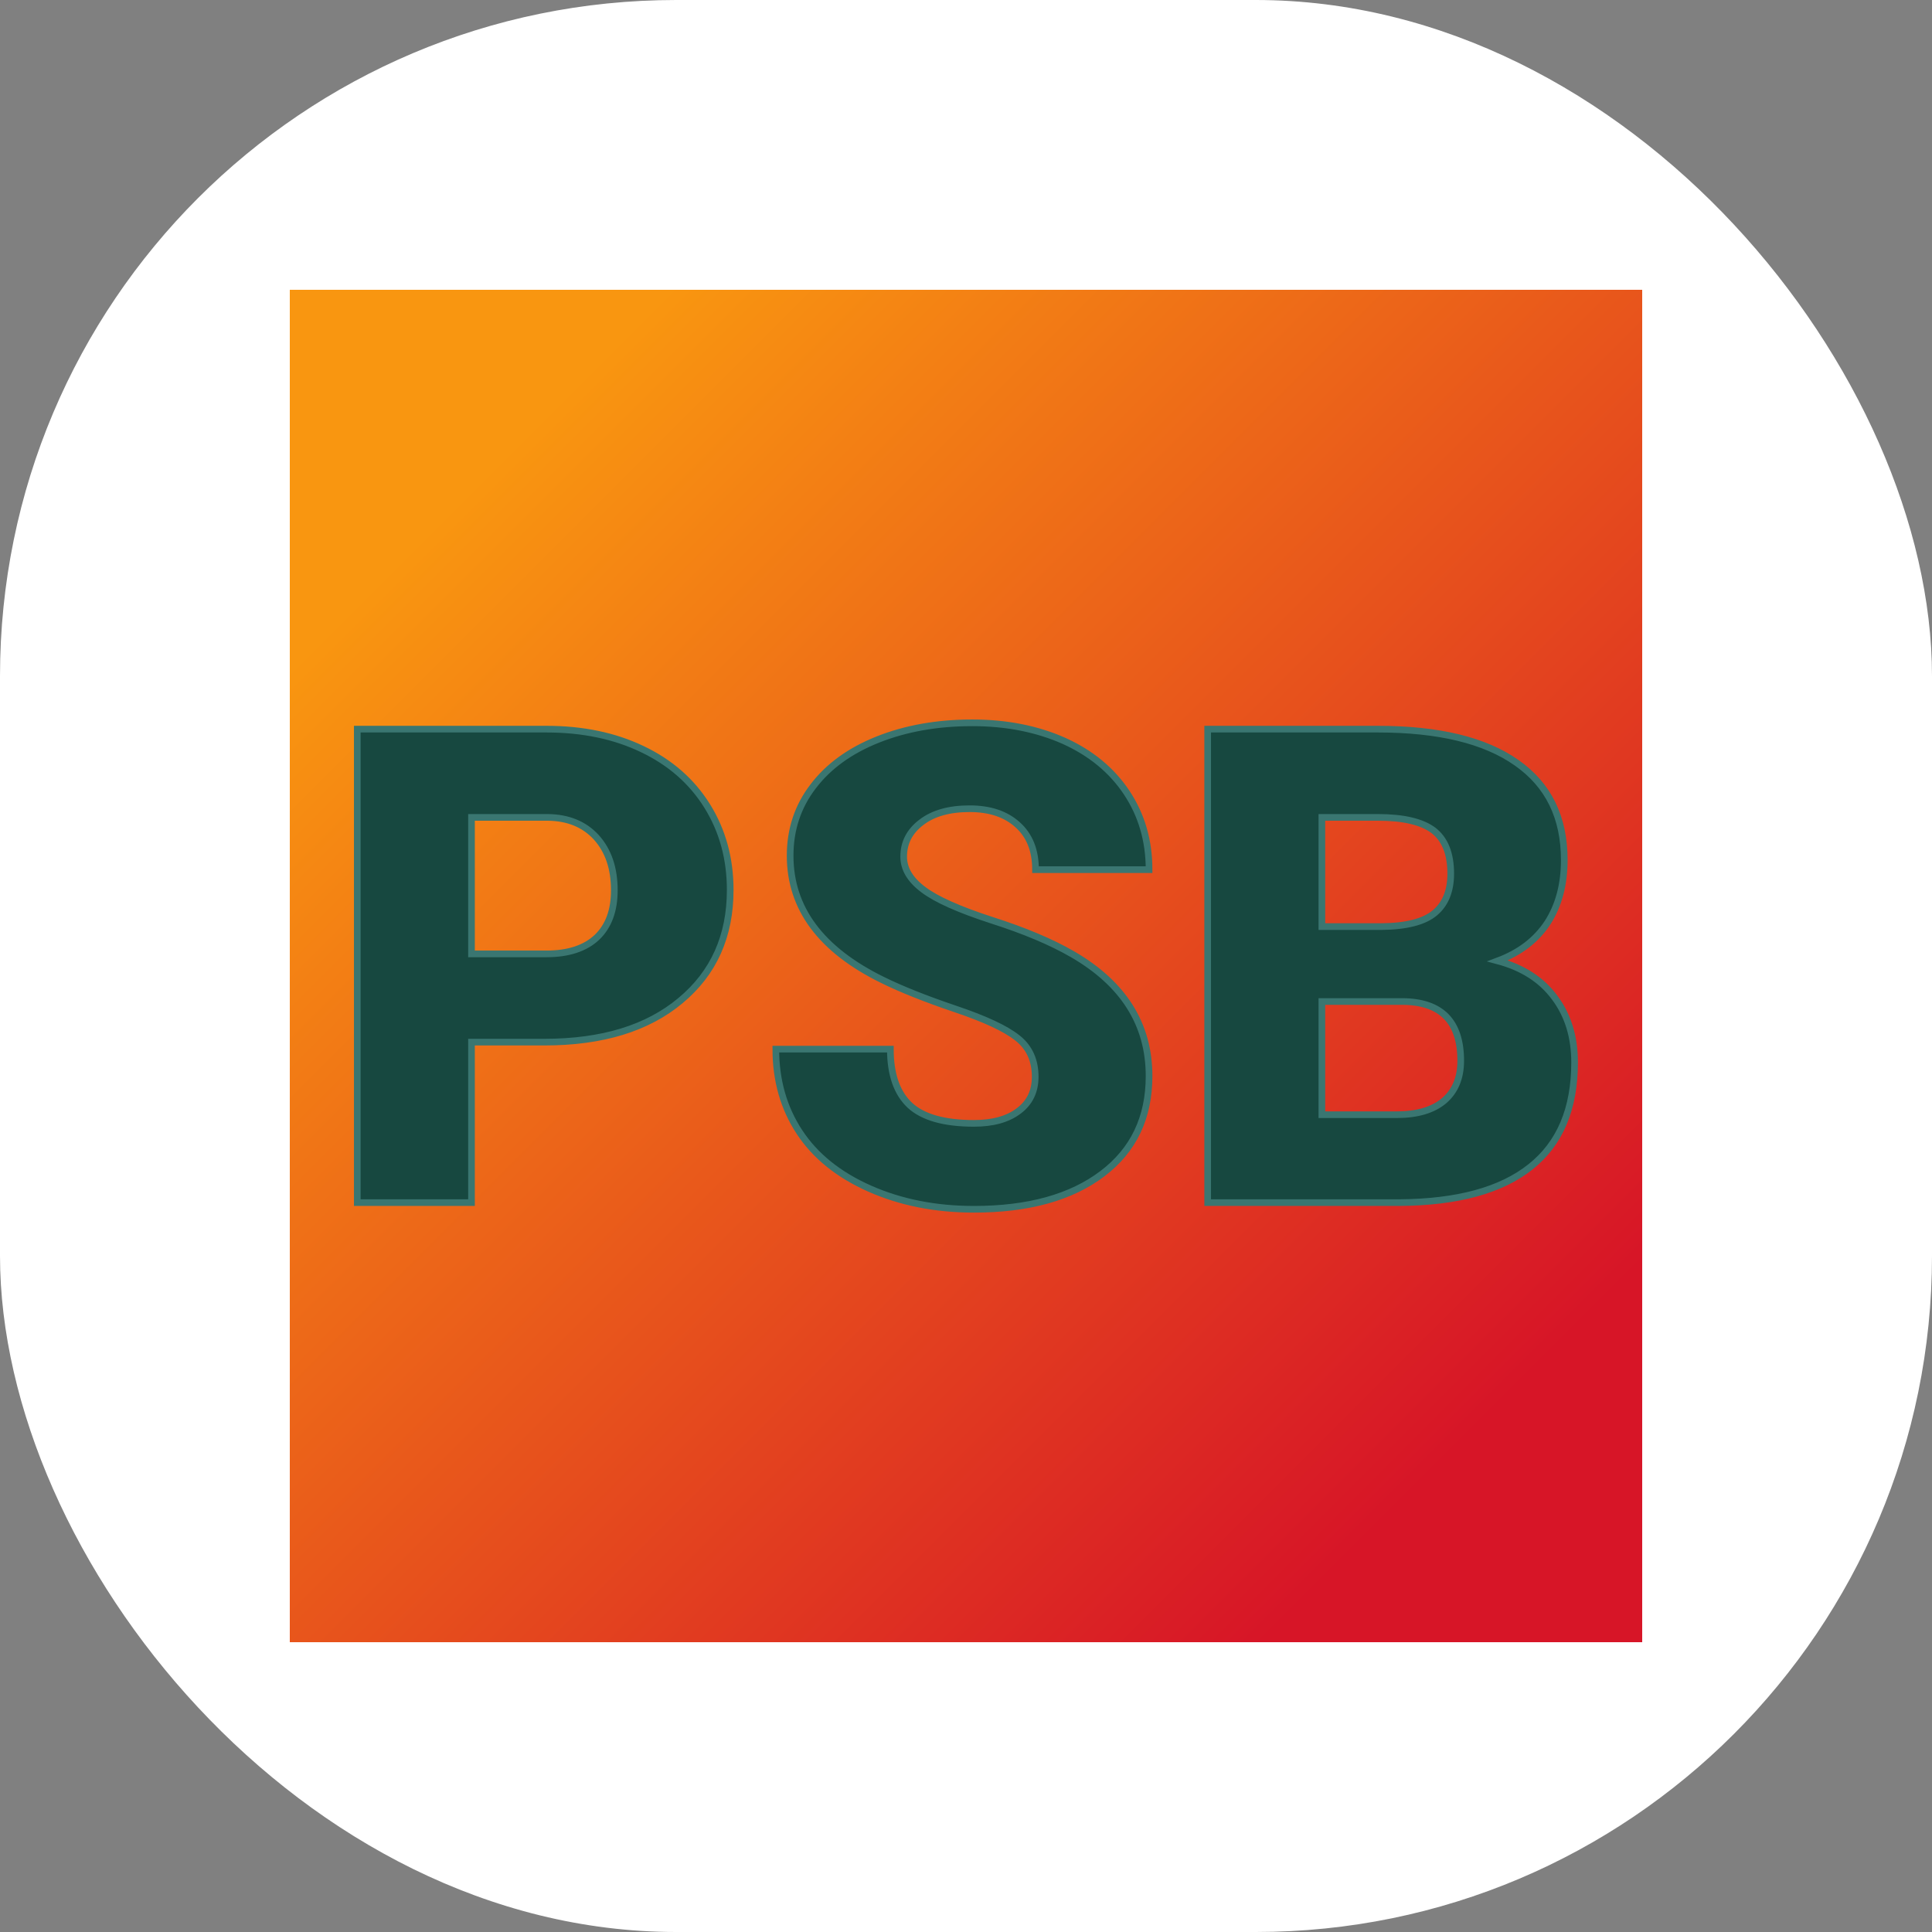 <svg xmlns="http://www.w3.org/2000/svg" version="1.1" xmlns:xlink="http://www.w3.org/1999/xlink" width="1000" height="1000"><rect width="100%" height="100%" fill="#808080" stroke="none"/><g clip-path="url(#SvgjsClipPath1003)"><rect width="1000" height="1000" fill="#ffffff"></rect><g transform="matrix(3.5,0,0,3.5,150,150)"><svg xmlns="http://www.w3.org/2000/svg" version="1.1" xmlns:xlink="http://www.w3.org/1999/xlink" width="200" height="200"><svg xmlns="http://www.w3.org/2000/svg" version="1.1" xmlns:xlink="http://www.w3.org/1999/xlink" viewBox="0 0 200 200"><rect width="200" height="200" fill="url('#gradient')"></rect><defs><linearGradient id="gradient" gradientTransform="rotate(45 0.5 0.5)"><stop offset="0%" stop-color="#f99610"></stop><stop offset="100%" stop-color="#d71527"></stop></linearGradient><clipPath id="SvgjsClipPath1003"><rect width="1000" height="1000" x="0" y="0" rx="350" ry="350"></rect></clipPath></defs><g><g fill="#174840" transform="matrix(4.924,0,0,4.924,4.712,134.992)" stroke="#3a7671" stroke-width="0.2"><path d="M6.69-4.82L4.50-4.82L4.50 0L1.07 0L1.07-14.22L6.75-14.22Q8.38-14.22 9.63-13.62Q10.89-13.02 11.58-11.91Q12.27-10.80 12.27-9.39L12.27-9.39Q12.27-7.31 10.78-6.07Q9.29-4.82 6.69-4.82L6.69-4.82ZM4.50-11.57L4.50-7.47L6.75-7.47Q7.74-7.47 8.27-7.97Q8.79-8.47 8.79-9.38L8.79-9.38Q8.79-10.37 8.25-10.97Q7.71-11.56 6.79-11.57L6.79-11.57L4.50-11.57ZM21.43-3.78L21.43-3.78Q21.43-4.53 20.89-4.95Q20.36-5.37 19.02-5.82Q17.69-6.27 16.84-6.69L16.84-6.69Q14.07-8.05 14.07-10.42L14.07-10.42Q14.07-11.60 14.76-12.50Q15.45-13.41 16.71-13.91Q17.97-14.41 19.54-14.41L19.54-14.41Q21.07-14.41 22.29-13.87Q23.51-13.32 24.18-12.31Q24.85-11.30 24.85-10L24.85-10L21.44-10Q21.44-10.87 20.90-11.35Q20.37-11.83 19.46-11.83L19.46-11.83Q18.54-11.83 18.01-11.42Q17.48-11.02 17.48-10.39L17.48-10.39Q17.48-9.84 18.07-9.40Q18.65-8.96 20.13-8.48Q21.60-8.01 22.55-7.46L22.55-7.46Q24.85-6.13 24.85-3.80L24.85-3.80Q24.85-1.93 23.45-0.87Q22.04 0.20 19.59 0.20L19.59 0.20Q17.86 0.20 16.46-0.42Q15.06-1.04 14.35-2.12Q13.64-3.20 13.64-4.61L13.64-4.61L17.08-4.61Q17.08-3.47 17.67-2.92Q18.26-2.38 19.59-2.38L19.59-2.38Q20.44-2.38 20.93-2.75Q21.43-3.12 21.43-3.78ZM32.38 0L26.61 0L26.61-14.22L31.72-14.22Q34.46-14.22 35.89-13.21Q37.32-12.21 37.32-10.29L37.32-10.29Q37.32-9.19 36.82-8.41Q36.31-7.63 35.32-7.26L35.32-7.26Q36.44-6.96 37.03-6.16Q37.63-5.36 37.63-4.21L37.63-4.21Q37.63-2.12 36.30-1.07Q34.98-0.02 32.38 0L32.38 0ZM32.44-6.04L30.04-6.04L30.04-2.64L32.29-2.64Q33.21-2.64 33.71-3.06Q34.21-3.49 34.21-4.26L34.21-4.26Q34.21-6.04 32.44-6.04L32.44-6.04ZM30.04-11.57L30.04-8.29L31.83-8.29Q32.95-8.30 33.43-8.70Q33.91-9.10 33.91-9.88L33.91-9.88Q33.91-10.78 33.39-11.18Q32.87-11.57 31.72-11.57L31.72-11.57L30.04-11.57Z"></path></g></g></svg></svg></g></g></svg>